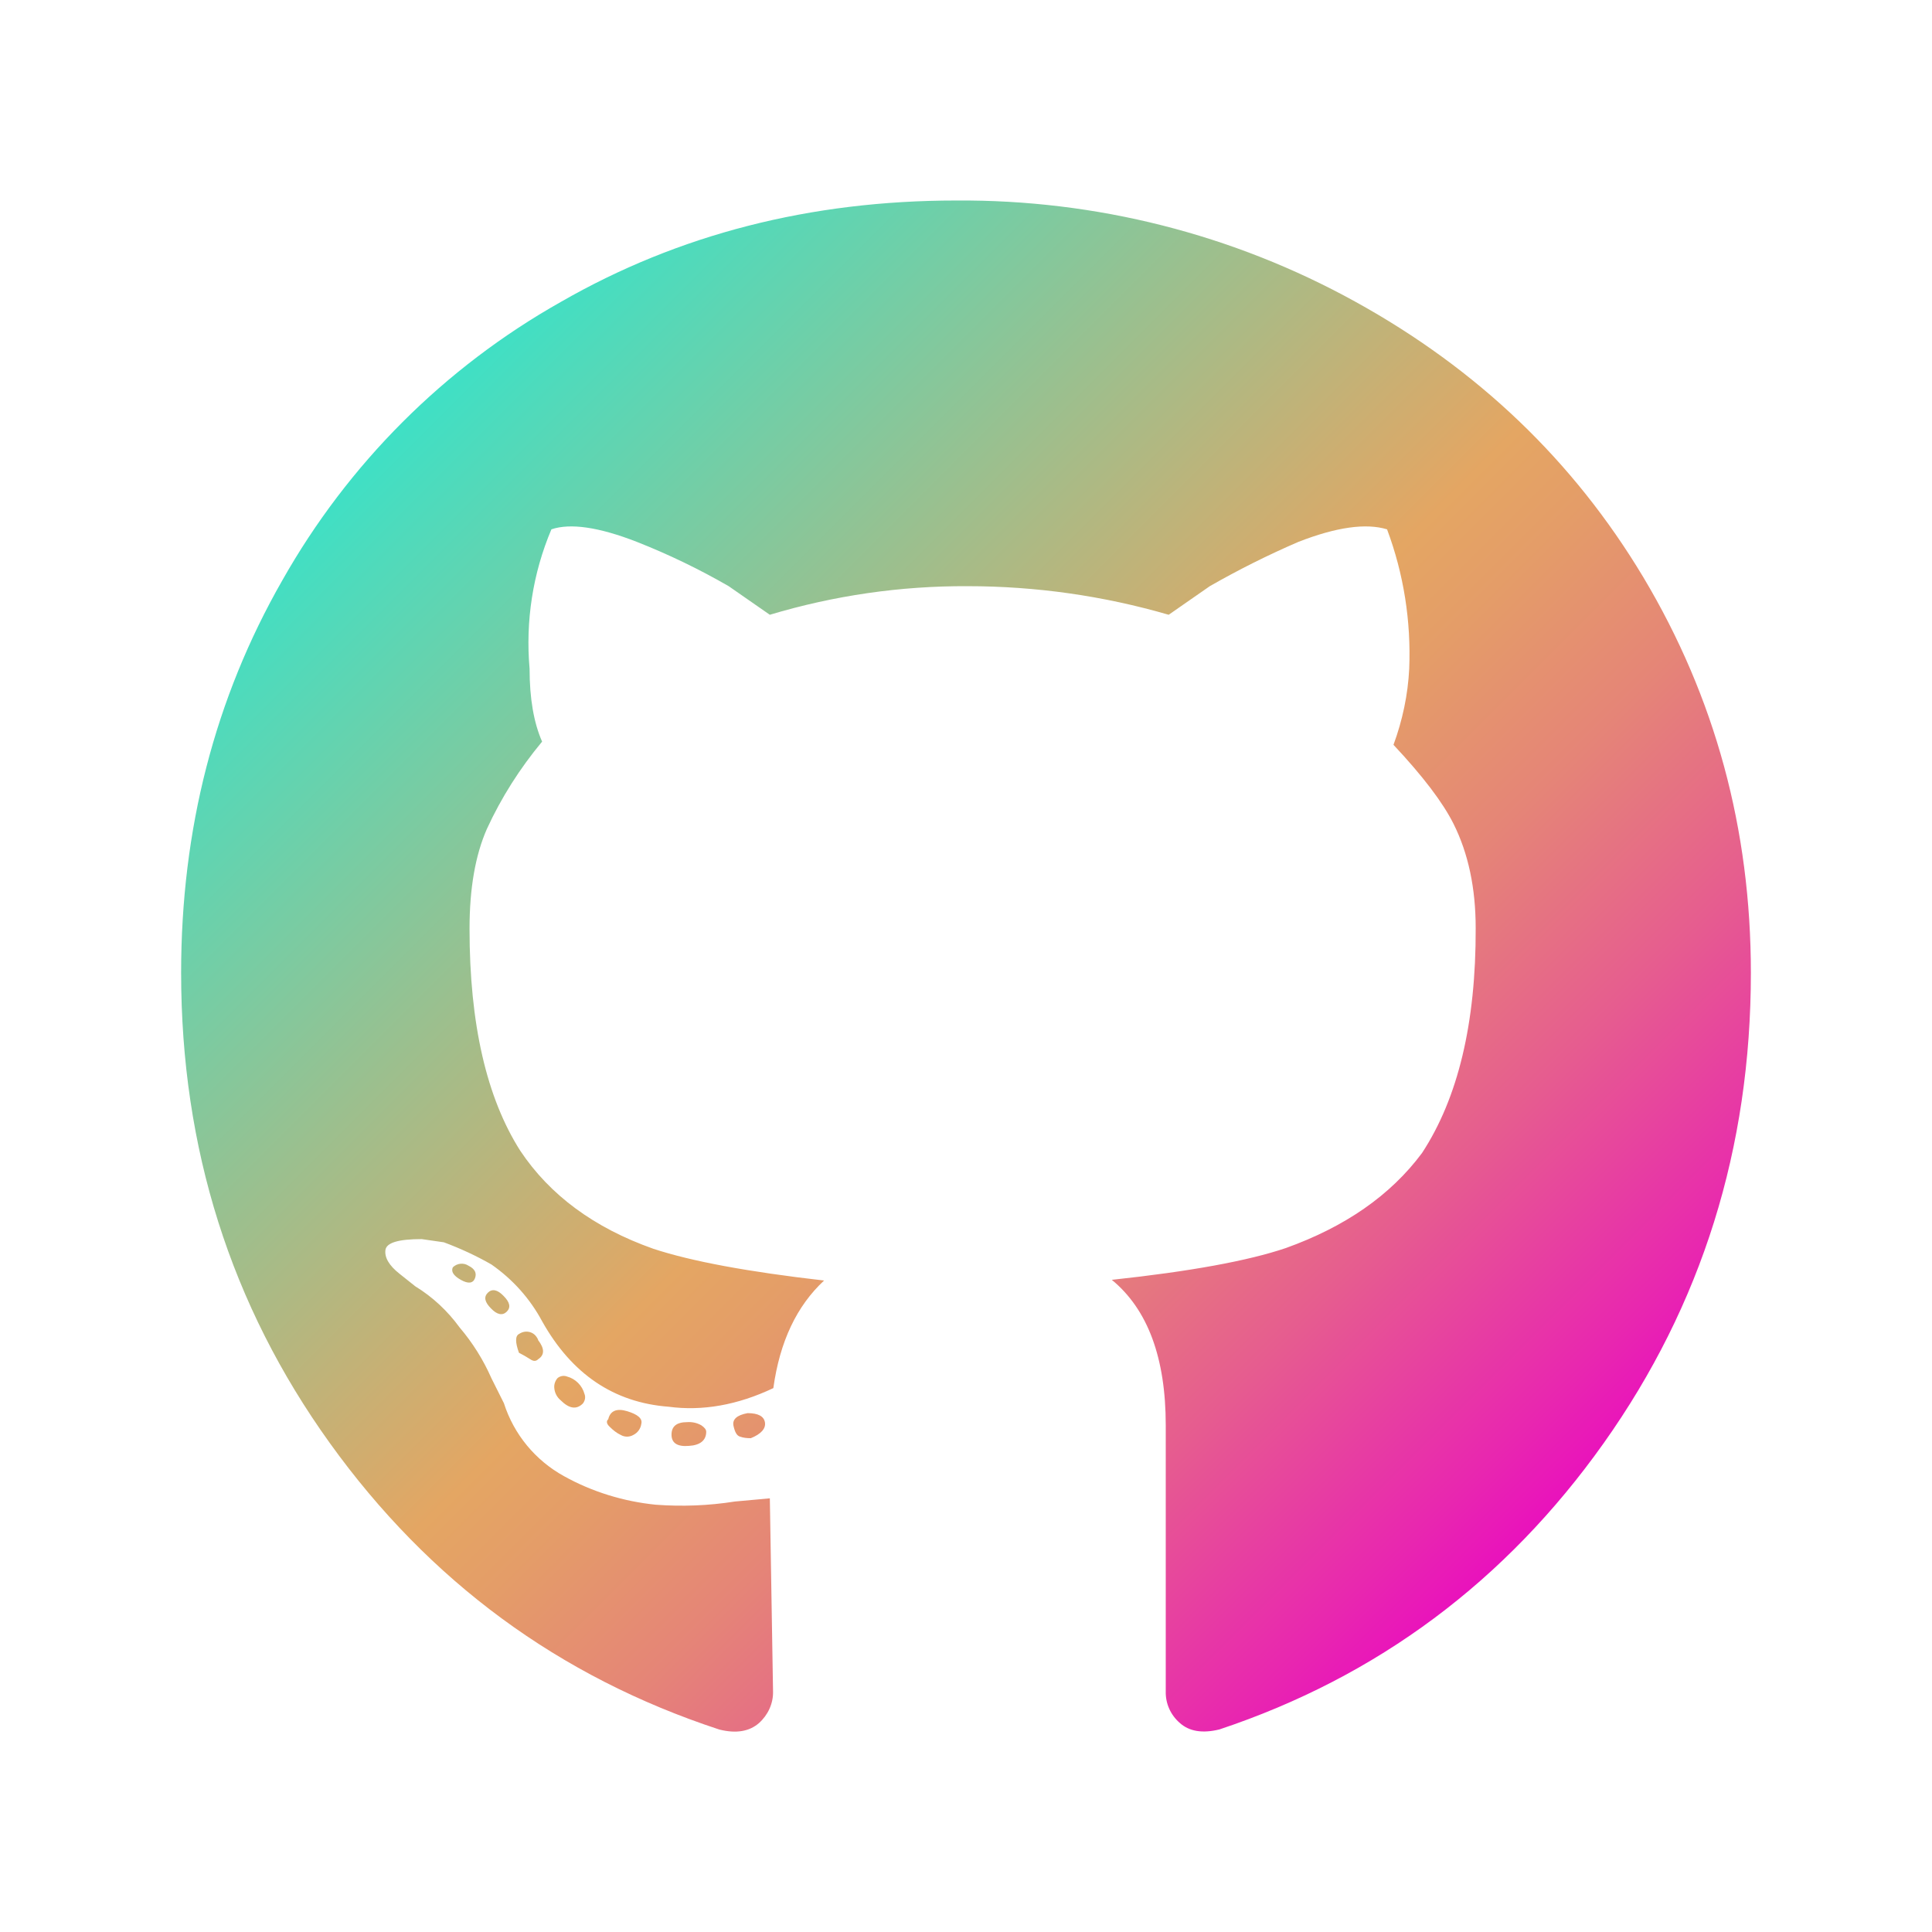 <?xml version="1.0" encoding="utf-8"?>
<svg version="1.1" id="katman_1" xmlns="http://www.w3.org/2000/svg" xmlns:xlink="http://www.w3.org/1999/xlink" x="0px" y="0px"
	 viewBox="0 0 64 64" style="enable-background:new 0 0 64 64;" xml:space="preserve">
<linearGradient id="SVGID_1_" gradientUnits="userSpaceOnUse" x1="29.55" y1="591.984" x2="61.13" y2="560.405" gradientTransform="matrix(1.174 0 0 -1.174 -21.293 709.02)">
	<stop  offset="0" style="stop-color:#3FE0C5"/>
	<stop  offset="0.5" style="stop-color:#E4A663"/>
	<stop  offset="0.56" style="stop-color:#E49D68"/>
	<stop  offset="0.67" style="stop-color:#E58577"/>
	<stop  offset="0.8" style="stop-color:#E65D8F"/>
	<stop  offset="0.95" style="stop-color:#E826B0"/>
	<stop  offset="1" style="stop-color:#E911BD"/>
</linearGradient>
<path style="fill:url(#SVGID_1_);" d="M31.681,6.642c4.617-0.032,9.17,1.117,13.213,3.351c4.053,2.234,7.234,5.277,9.543,9.128
	C56.819,23.11,58,27.472,58,32.227c0,5.809-1.628,11-4.872,15.574c-3.245,4.574-7.5,7.745-12.734,9.489
	c-0.564,0.138-1,0.064-1.309-0.213c-0.309-0.266-0.479-0.649-0.468-1.053v-8.809c0-2.234-0.596-3.84-1.787-4.819
	c2.585-0.277,4.511-0.628,5.766-1.053c1.957-0.702,3.468-1.745,4.511-3.149c1.191-1.819,1.787-4.298,1.777-7.447
	c0-1.33-0.245-2.479-0.734-3.457c-0.351-0.702-1.011-1.574-1.989-2.617c0.298-0.809,0.479-1.66,0.521-2.521
	c0.064-1.574-0.181-3.138-0.734-4.617c-0.702-0.213-1.681-0.074-2.936,0.415c-1.011,0.436-1.989,0.926-2.936,1.468l-1.362,0.947
	c-2.16-0.628-4.404-0.947-6.66-0.947c-2.223-0.011-4.426,0.309-6.553,0.947l-1.362-0.947c-0.979-0.564-1.989-1.053-3.043-1.468
	c-1.255-0.489-2.202-0.628-2.83-0.415c-0.617,1.457-0.862,3.043-0.723,4.617c0,0.979,0.138,1.787,0.415,2.415
	c-0.734,0.883-1.351,1.851-1.83,2.894c-0.383,0.872-0.574,1.968-0.574,3.309c0,3.149,0.564,5.596,1.681,7.351
	c0.979,1.468,2.447,2.553,4.404,3.245c1.255,0.415,3.149,0.766,5.66,1.053c-0.904,0.84-1.468,2.021-1.681,3.564
	c-1.191,0.564-2.351,0.766-3.468,0.617c-1.819-0.138-3.213-1.085-4.191-2.83c-0.404-0.755-0.979-1.394-1.681-1.883
	c-0.5-0.287-1.032-0.532-1.574-0.734l-0.734-0.106c-0.766,0-1.17,0.117-1.202,0.362s0.117,0.511,0.468,0.787l0.521,0.415
	c0.574,0.351,1.074,0.819,1.468,1.362c0.426,0.5,0.787,1.074,1.053,1.681l0.415,0.83c0.33,1.032,1.043,1.894,1.989,2.415
	c0.936,0.521,1.979,0.84,3.043,0.947c0.872,0.064,1.745,0.032,2.617-0.106l1.16-0.106l0.106,6.394
	c0.011,0.404-0.17,0.787-0.468,1.053c-0.319,0.277-0.755,0.351-1.309,0.213c-5.319-1.745-9.617-4.915-12.904-9.489
	S6,38.036,6,32.227c0-4.755,1.117-9.096,3.351-13c2.181-3.862,5.372-7.053,9.223-9.223C22.479,7.759,26.851,6.642,31.681,6.642z
	 M15,41.982c0.138-0.138,0.362-0.16,0.521-0.053c0.213,0.106,0.277,0.245,0.213,0.415c-0.064,0.17-0.223,0.191-0.468,0.053
	C15.021,42.259,14.936,42.121,15,41.982z M16.16,42.823c0.138-0.138,0.319-0.106,0.521,0.106c0.213,0.213,0.245,0.383,0.106,0.521
	c-0.138,0.138-0.319,0.106-0.521-0.106C16.053,43.131,16.021,42.961,16.16,42.823z M17.202,44.185
	c0.191-0.128,0.447-0.085,0.574,0.106c0.021,0.032,0.043,0.064,0.053,0.106c0.213,0.277,0.213,0.489,0,0.628
	c-0.074,0.074-0.16,0.074-0.266,0c-0.117-0.074-0.245-0.149-0.372-0.213C17.064,44.461,17.064,44.248,17.202,44.185L17.202,44.185z
	 M18.468,45.653c0.085-0.074,0.213-0.096,0.319-0.053c0.277,0.074,0.5,0.298,0.574,0.574c0.043,0.106,0.021,0.223-0.053,0.319
	c-0.213,0.213-0.457,0.17-0.734-0.106c-0.128-0.106-0.202-0.255-0.213-0.415C18.351,45.855,18.394,45.738,18.468,45.653
	L18.468,45.653z M20.149,47.014c0.064-0.277,0.277-0.372,0.628-0.266c0.351,0.106,0.511,0.245,0.468,0.415
	c-0.021,0.16-0.117,0.298-0.266,0.372c-0.128,0.074-0.287,0.074-0.415,0c-0.138-0.064-0.255-0.16-0.362-0.266
	C20.096,47.174,20.074,47.078,20.149,47.014L20.149,47.014z M23.394,47.429c0-0.074-0.053-0.138-0.16-0.213
	c-0.149-0.085-0.309-0.117-0.468-0.106c-0.351,0-0.521,0.138-0.521,0.415s0.191,0.404,0.574,0.372
	C23.191,47.876,23.394,47.716,23.394,47.429L23.394,47.429z M24.766,46.812c0.351,0,0.543,0.106,0.574,0.309
	c0.032,0.202-0.128,0.383-0.468,0.521c-0.128,0-0.245-0.011-0.362-0.053c-0.106-0.032-0.17-0.16-0.213-0.362
	C24.255,47.025,24.404,46.876,24.766,46.812z"/>
</svg>
